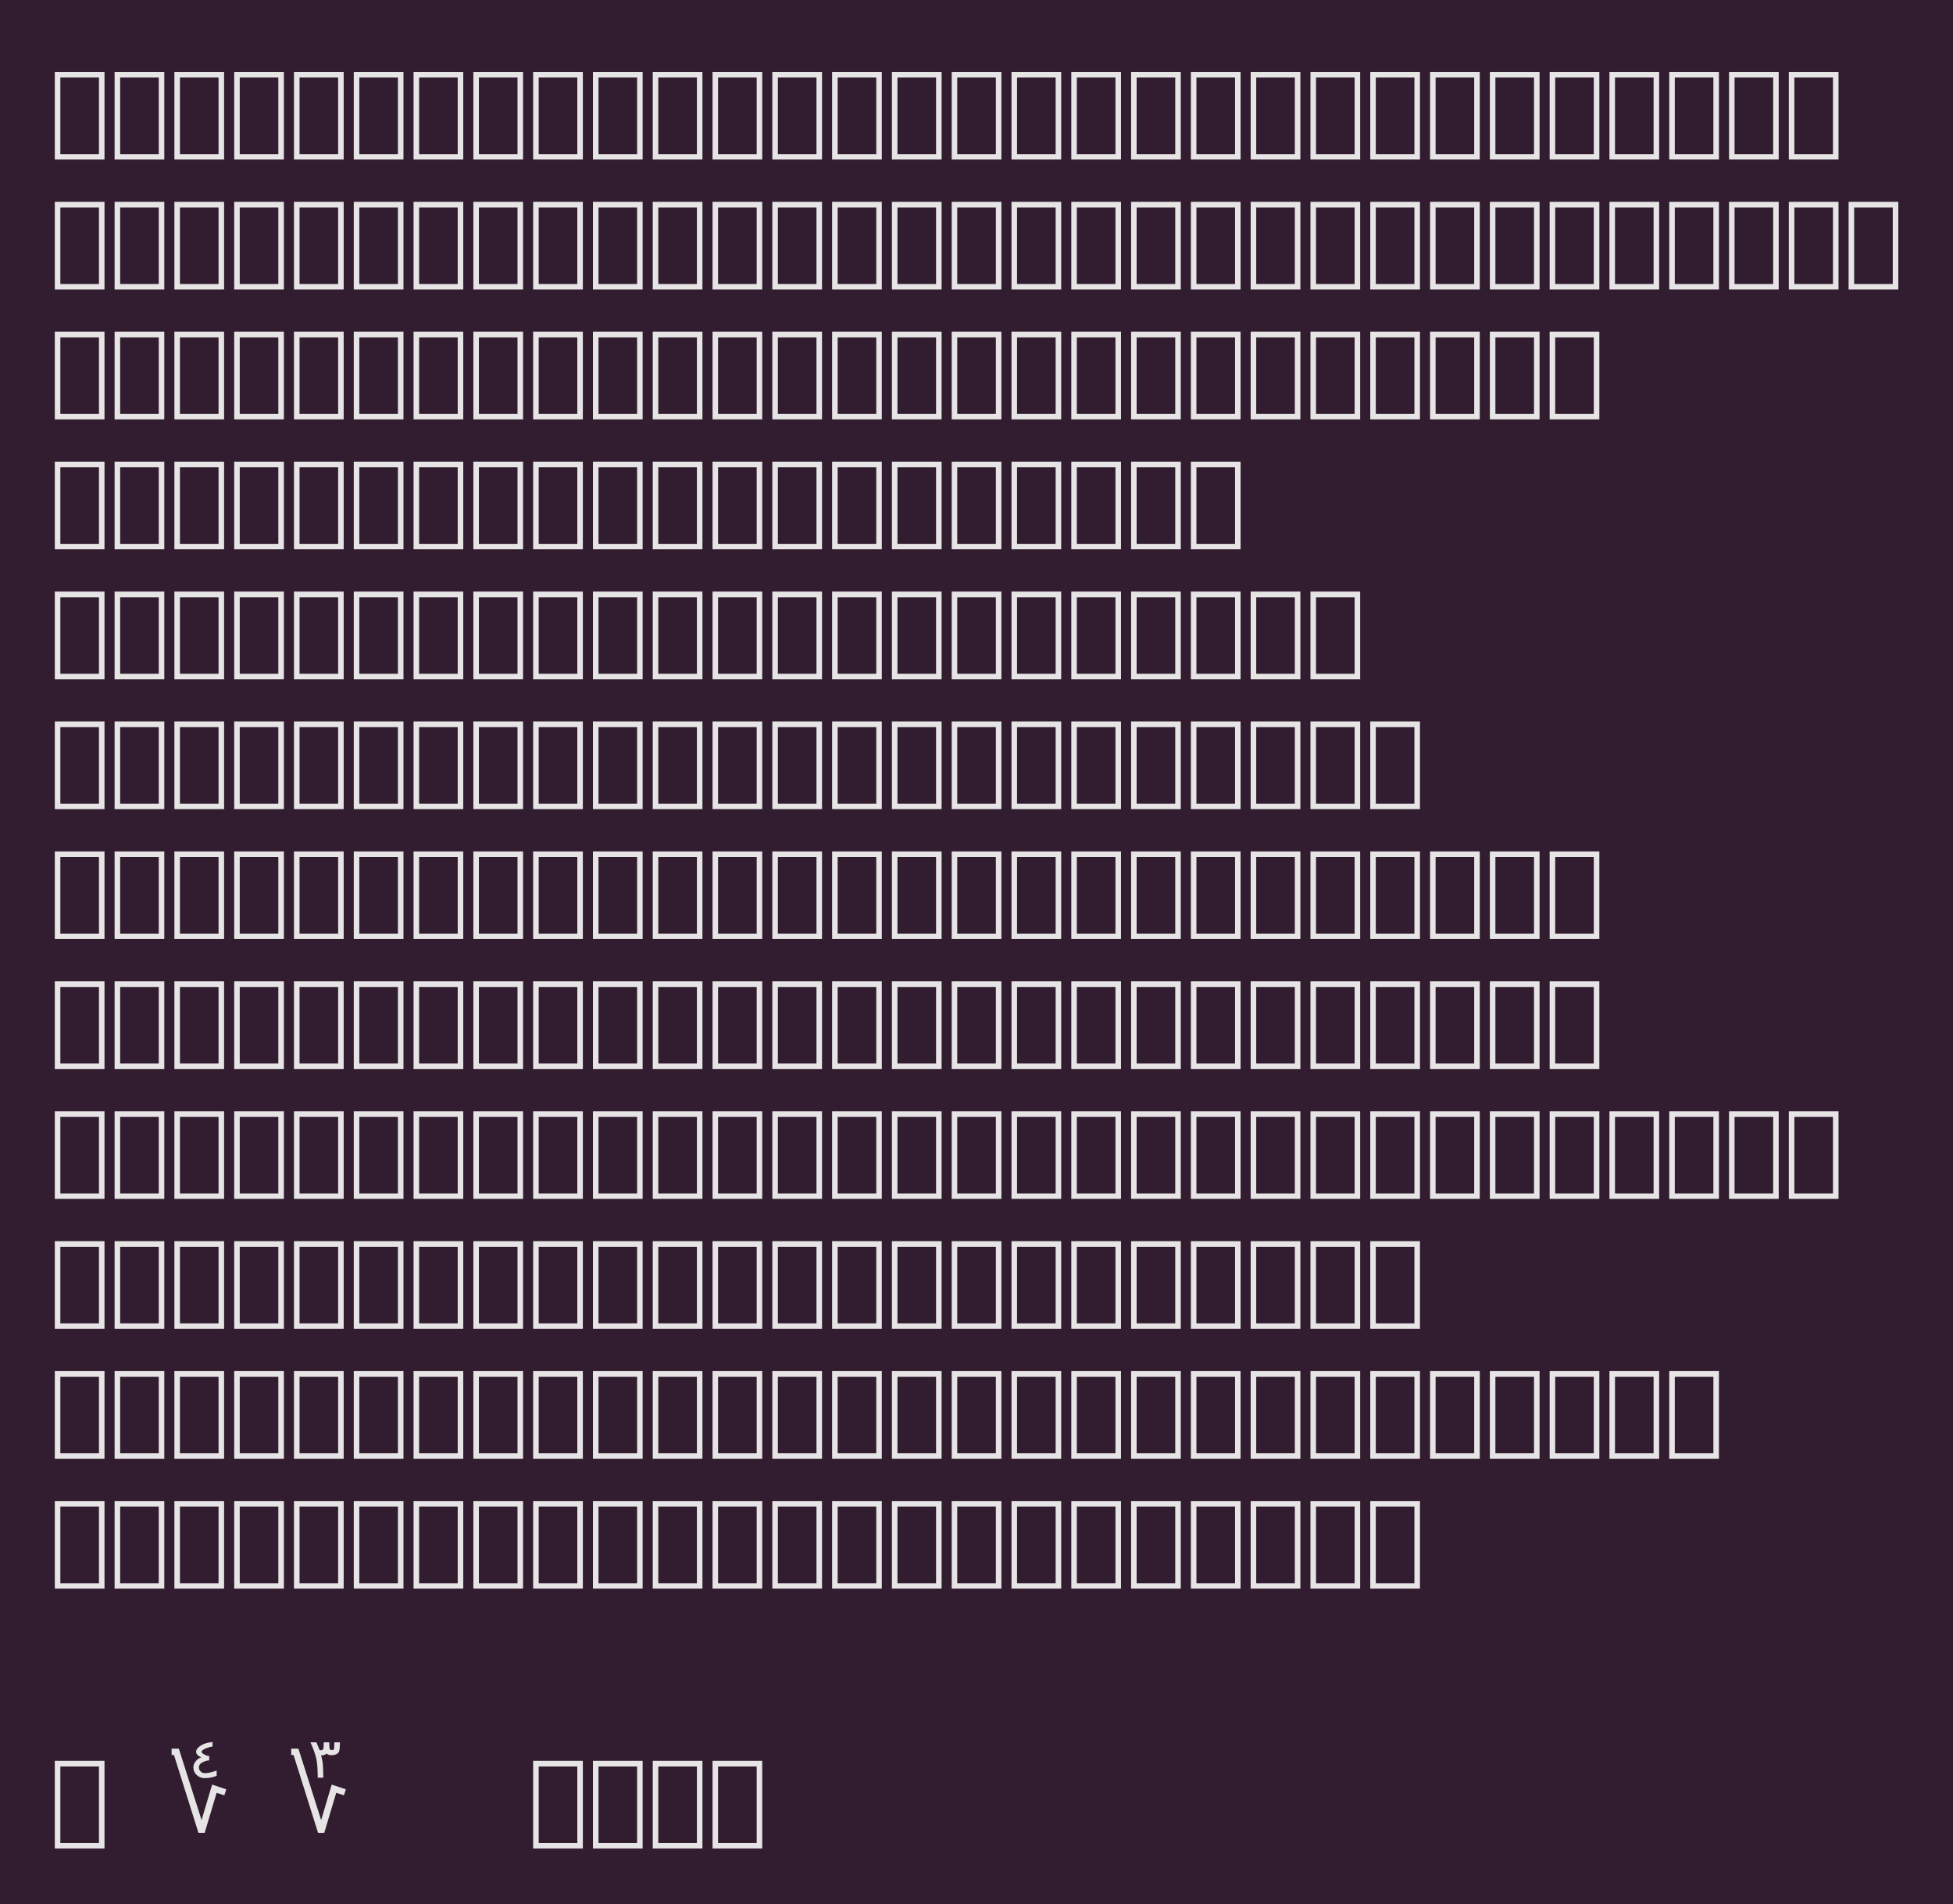<?xml version="1.0" encoding="UTF-8"?>
<svg xmlns="http://www.w3.org/2000/svg" xmlns:xlink="http://www.w3.org/1999/xlink" width="275.078pt" height="268.156pt" viewBox="0 0 275.078 268.156" version="1.1">
<defs>
<g>
<symbol overflow="visible" id="glyph0-0">
<path style="stroke:none;" d="M 0.719 2.469 L 0.719 -9.875 L 7.719 -9.875 L 7.719 2.469 Z M 1.5 1.703 L 6.938 1.703 L 6.938 -9.078 L 1.5 -9.078 Z M 1.5 1.703 "/>
</symbol>
<symbol overflow="visible" id="glyph0-1">
<path style="stroke:none;" d="M 0.719 2.469 L 0.719 -9.875 L 7.719 -9.875 L 7.719 2.469 Z M 1.5 1.703 L 6.938 1.703 L 6.938 -9.078 L 1.5 -9.078 Z M 1.5 1.703 "/>
</symbol>
<symbol overflow="visible" id="glyph0-2">
<path style="stroke:none;" d=""/>
</symbol>
<symbol overflow="visible" id="glyph0-3">
<path style="stroke:none;" d="M 6.094 -12.531 L 6.094 -11.891 C 5.75 -11.836 5.43 -11.75 5.141 -11.625 C 4.742 -11.457 4.547 -11.289 4.547 -11.125 C 4.547 -11.031 4.676 -10.91 4.938 -10.766 C 5.164 -10.641 5.395 -10.57 5.625 -10.562 L 5.625 -9.938 C 5.363 -9.938 5.039 -9.844 4.656 -9.656 C 4.332 -9.488 4.172 -9.258 4.172 -8.969 C 4.172 -8.758 4.238 -8.578 4.375 -8.422 C 4.551 -8.234 4.742 -8.141 4.953 -8.141 C 5.234 -8.141 5.5 -8.172 5.75 -8.234 C 6.113 -8.316 6.422 -8.41 6.672 -8.516 L 6.672 -7.766 C 6.461 -7.672 6.18 -7.586 5.828 -7.516 C 5.535 -7.461 5.242 -7.438 4.953 -7.438 C 4.523 -7.438 4.148 -7.594 3.828 -7.906 C 3.535 -8.195 3.391 -8.551 3.391 -8.969 C 3.391 -9.312 3.547 -9.645 3.859 -9.969 C 4.047 -10.164 4.266 -10.297 4.516 -10.359 C 4.305 -10.441 4.141 -10.547 4.016 -10.672 C 3.859 -10.816 3.781 -10.969 3.781 -11.125 C 3.77 -11.508 4.086 -11.863 4.734 -12.188 C 5.055 -12.344 5.508 -12.457 6.094 -12.531 Z M 7.75 -5.016 L 6.672 -5.375 L 4.984 0.266 L 4.109 0.266 L 0.656 -10.703 L 0.328 -10.703 L 0.328 -11.594 L 1.344 -11.594 L 4.547 -1.531 L 6.031 -6.531 L 8.031 -5.859 Z M 7.75 -5.016 "/>
</symbol>
<symbol overflow="visible" id="glyph0-4">
<path style="stroke:none;" d="M 4.531 -10.656 C 4.602 -10.426 4.66 -10.195 4.703 -9.969 C 4.797 -9.488 4.844 -8.664 4.844 -7.5 L 4.062 -7.5 C 4.062 -8.594 4.008 -9.414 3.906 -9.969 C 3.758 -10.707 3.469 -11.547 3.031 -12.484 L 3.875 -12.484 C 4.008 -12.191 4.133 -11.891 4.25 -11.578 C 4.301 -11.41 4.395 -11.336 4.531 -11.359 C 4.738 -11.391 4.852 -11.488 4.875 -11.656 C 4.895 -11.781 4.906 -12.055 4.906 -12.484 L 5.688 -12.484 C 5.688 -11.922 5.707 -11.609 5.75 -11.547 C 5.801 -11.441 5.895 -11.391 6.031 -11.391 C 6.207 -11.379 6.312 -11.426 6.344 -11.531 C 6.383 -11.645 6.406 -11.961 6.406 -12.484 L 7.188 -12.484 C 7.188 -11.703 7.129 -11.238 7.016 -11.094 C 6.816 -10.812 6.492 -10.672 6.047 -10.672 C 5.66 -10.672 5.422 -10.75 5.328 -10.906 C 5.18 -10.781 5.035 -10.703 4.891 -10.672 C 4.754 -10.648 4.633 -10.645 4.531 -10.656 Z M 7.75 -5.016 L 6.672 -5.375 L 4.984 0.266 L 4.109 0.266 L 0.656 -10.703 L 0.328 -10.703 L 0.328 -11.594 L 1.344 -11.594 L 4.547 -1.531 L 6.031 -6.531 L 8.031 -5.859 Z M 7.75 -5.016 "/>
</symbol>
</g>
</defs>
<g id="surface1">
<rect x="0" y="0" width="275.078" height="268.156" style="fill:rgb(19.216%,11.373%,18.431%);fill-opacity:1;stroke:none;"/>
<g style="fill:rgb(90.196%,89.412%,89.804%);fill-opacity:1;">
  <use xlink:href="#glyph0-1" x="7" y="20"/>
  <use xlink:href="#glyph0-1" x="15.422" y="20"/>
  <use xlink:href="#glyph0-1" x="23.844" y="20"/>
  <use xlink:href="#glyph0-1" x="32.266" y="20"/>
  <use xlink:href="#glyph0-1" x="40.688" y="20"/>
  <use xlink:href="#glyph0-1" x="49.109" y="20"/>
  <use xlink:href="#glyph0-1" x="57.531" y="20"/>
  <use xlink:href="#glyph0-1" x="65.953" y="20"/>
  <use xlink:href="#glyph0-1" x="74.375" y="20"/>
  <use xlink:href="#glyph0-1" x="82.797" y="20"/>
  <use xlink:href="#glyph0-1" x="91.219" y="20"/>
  <use xlink:href="#glyph0-1" x="99.641" y="20"/>
  <use xlink:href="#glyph0-1" x="108.062" y="20"/>
  <use xlink:href="#glyph0-1" x="116.484" y="20"/>
  <use xlink:href="#glyph0-1" x="124.906" y="20"/>
  <use xlink:href="#glyph0-1" x="133.328" y="20"/>
  <use xlink:href="#glyph0-1" x="141.75" y="20"/>
  <use xlink:href="#glyph0-1" x="150.172" y="20"/>
  <use xlink:href="#glyph0-1" x="158.594" y="20"/>
  <use xlink:href="#glyph0-1" x="167.016" y="20"/>
  <use xlink:href="#glyph0-1" x="175.438" y="20"/>
  <use xlink:href="#glyph0-1" x="183.859" y="20"/>
  <use xlink:href="#glyph0-1" x="192.281" y="20"/>
  <use xlink:href="#glyph0-1" x="200.703" y="20"/>
  <use xlink:href="#glyph0-1" x="209.125" y="20"/>
  <use xlink:href="#glyph0-1" x="217.547" y="20"/>
  <use xlink:href="#glyph0-1" x="225.969" y="20"/>
  <use xlink:href="#glyph0-1" x="234.391" y="20"/>
  <use xlink:href="#glyph0-1" x="242.812" y="20"/>
  <use xlink:href="#glyph0-1" x="251.234" y="20"/>
</g>
<g style="fill:rgb(90.196%,89.412%,89.804%);fill-opacity:1;">
  <use xlink:href="#glyph0-1" x="7" y="38.297"/>
  <use xlink:href="#glyph0-1" x="15.422" y="38.297"/>
  <use xlink:href="#glyph0-1" x="23.844" y="38.297"/>
  <use xlink:href="#glyph0-1" x="32.266" y="38.297"/>
  <use xlink:href="#glyph0-1" x="40.688" y="38.297"/>
  <use xlink:href="#glyph0-1" x="49.109" y="38.297"/>
  <use xlink:href="#glyph0-1" x="57.531" y="38.297"/>
  <use xlink:href="#glyph0-1" x="65.953" y="38.297"/>
  <use xlink:href="#glyph0-1" x="74.375" y="38.297"/>
  <use xlink:href="#glyph0-1" x="82.797" y="38.297"/>
  <use xlink:href="#glyph0-1" x="91.219" y="38.297"/>
  <use xlink:href="#glyph0-1" x="99.641" y="38.297"/>
  <use xlink:href="#glyph0-1" x="108.062" y="38.297"/>
  <use xlink:href="#glyph0-1" x="116.484" y="38.297"/>
  <use xlink:href="#glyph0-1" x="124.906" y="38.297"/>
  <use xlink:href="#glyph0-1" x="133.328" y="38.297"/>
  <use xlink:href="#glyph0-1" x="141.75" y="38.297"/>
  <use xlink:href="#glyph0-1" x="150.172" y="38.297"/>
  <use xlink:href="#glyph0-1" x="158.594" y="38.297"/>
  <use xlink:href="#glyph0-1" x="167.016" y="38.297"/>
  <use xlink:href="#glyph0-1" x="175.438" y="38.297"/>
  <use xlink:href="#glyph0-1" x="183.859" y="38.297"/>
  <use xlink:href="#glyph0-1" x="192.281" y="38.297"/>
  <use xlink:href="#glyph0-1" x="200.703" y="38.297"/>
  <use xlink:href="#glyph0-1" x="209.125" y="38.297"/>
  <use xlink:href="#glyph0-1" x="217.547" y="38.297"/>
  <use xlink:href="#glyph0-1" x="225.969" y="38.297"/>
  <use xlink:href="#glyph0-1" x="234.391" y="38.297"/>
  <use xlink:href="#glyph0-1" x="242.812" y="38.297"/>
  <use xlink:href="#glyph0-1" x="251.234" y="38.297"/>
  <use xlink:href="#glyph0-1" x="259.656" y="38.297"/>
</g>
<g style="fill:rgb(90.196%,89.412%,89.804%);fill-opacity:1;">
  <use xlink:href="#glyph0-1" x="7" y="56.594"/>
  <use xlink:href="#glyph0-1" x="15.422" y="56.594"/>
  <use xlink:href="#glyph0-1" x="23.844" y="56.594"/>
  <use xlink:href="#glyph0-1" x="32.266" y="56.594"/>
  <use xlink:href="#glyph0-1" x="40.688" y="56.594"/>
  <use xlink:href="#glyph0-1" x="49.109" y="56.594"/>
  <use xlink:href="#glyph0-1" x="57.531" y="56.594"/>
  <use xlink:href="#glyph0-1" x="65.953" y="56.594"/>
  <use xlink:href="#glyph0-1" x="74.375" y="56.594"/>
  <use xlink:href="#glyph0-1" x="82.797" y="56.594"/>
  <use xlink:href="#glyph0-1" x="91.219" y="56.594"/>
  <use xlink:href="#glyph0-1" x="99.641" y="56.594"/>
  <use xlink:href="#glyph0-1" x="108.062" y="56.594"/>
  <use xlink:href="#glyph0-1" x="116.484" y="56.594"/>
  <use xlink:href="#glyph0-1" x="124.906" y="56.594"/>
  <use xlink:href="#glyph0-1" x="133.328" y="56.594"/>
  <use xlink:href="#glyph0-1" x="141.75" y="56.594"/>
  <use xlink:href="#glyph0-1" x="150.172" y="56.594"/>
  <use xlink:href="#glyph0-1" x="158.594" y="56.594"/>
  <use xlink:href="#glyph0-1" x="167.016" y="56.594"/>
  <use xlink:href="#glyph0-1" x="175.438" y="56.594"/>
  <use xlink:href="#glyph0-1" x="183.859" y="56.594"/>
  <use xlink:href="#glyph0-1" x="192.281" y="56.594"/>
  <use xlink:href="#glyph0-1" x="200.703" y="56.594"/>
  <use xlink:href="#glyph0-1" x="209.125" y="56.594"/>
  <use xlink:href="#glyph0-1" x="217.547" y="56.594"/>
</g>
<g style="fill:rgb(90.196%,89.412%,89.804%);fill-opacity:1;">
  <use xlink:href="#glyph0-1" x="7" y="74.891"/>
  <use xlink:href="#glyph0-1" x="15.422" y="74.891"/>
  <use xlink:href="#glyph0-1" x="23.844" y="74.891"/>
  <use xlink:href="#glyph0-1" x="32.266" y="74.891"/>
  <use xlink:href="#glyph0-1" x="40.688" y="74.891"/>
  <use xlink:href="#glyph0-1" x="49.109" y="74.891"/>
  <use xlink:href="#glyph0-1" x="57.531" y="74.891"/>
  <use xlink:href="#glyph0-1" x="65.953" y="74.891"/>
  <use xlink:href="#glyph0-1" x="74.375" y="74.891"/>
  <use xlink:href="#glyph0-1" x="82.797" y="74.891"/>
  <use xlink:href="#glyph0-1" x="91.219" y="74.891"/>
  <use xlink:href="#glyph0-1" x="99.641" y="74.891"/>
  <use xlink:href="#glyph0-1" x="108.062" y="74.891"/>
  <use xlink:href="#glyph0-1" x="116.484" y="74.891"/>
  <use xlink:href="#glyph0-1" x="124.906" y="74.891"/>
  <use xlink:href="#glyph0-1" x="133.328" y="74.891"/>
  <use xlink:href="#glyph0-1" x="141.75" y="74.891"/>
  <use xlink:href="#glyph0-1" x="150.172" y="74.891"/>
  <use xlink:href="#glyph0-1" x="158.594" y="74.891"/>
  <use xlink:href="#glyph0-1" x="167.016" y="74.891"/>
</g>
<g style="fill:rgb(90.196%,89.412%,89.804%);fill-opacity:1;">
  <use xlink:href="#glyph0-1" x="7" y="93.188"/>
  <use xlink:href="#glyph0-1" x="15.422" y="93.188"/>
  <use xlink:href="#glyph0-1" x="23.844" y="93.188"/>
  <use xlink:href="#glyph0-1" x="32.266" y="93.188"/>
  <use xlink:href="#glyph0-1" x="40.688" y="93.188"/>
  <use xlink:href="#glyph0-1" x="49.109" y="93.188"/>
  <use xlink:href="#glyph0-1" x="57.531" y="93.188"/>
  <use xlink:href="#glyph0-1" x="65.953" y="93.188"/>
  <use xlink:href="#glyph0-1" x="74.375" y="93.188"/>
  <use xlink:href="#glyph0-1" x="82.797" y="93.188"/>
  <use xlink:href="#glyph0-1" x="91.219" y="93.188"/>
  <use xlink:href="#glyph0-1" x="99.641" y="93.188"/>
  <use xlink:href="#glyph0-1" x="108.062" y="93.188"/>
  <use xlink:href="#glyph0-1" x="116.484" y="93.188"/>
  <use xlink:href="#glyph0-1" x="124.906" y="93.188"/>
  <use xlink:href="#glyph0-1" x="133.328" y="93.188"/>
  <use xlink:href="#glyph0-1" x="141.75" y="93.188"/>
  <use xlink:href="#glyph0-1" x="150.172" y="93.188"/>
  <use xlink:href="#glyph0-1" x="158.594" y="93.188"/>
  <use xlink:href="#glyph0-1" x="167.016" y="93.188"/>
  <use xlink:href="#glyph0-1" x="175.438" y="93.188"/>
  <use xlink:href="#glyph0-1" x="183.859" y="93.188"/>
</g>
<g style="fill:rgb(90.196%,89.412%,89.804%);fill-opacity:1;">
  <use xlink:href="#glyph0-1" x="7" y="111.484"/>
  <use xlink:href="#glyph0-1" x="15.422" y="111.484"/>
  <use xlink:href="#glyph0-1" x="23.844" y="111.484"/>
  <use xlink:href="#glyph0-1" x="32.266" y="111.484"/>
  <use xlink:href="#glyph0-1" x="40.688" y="111.484"/>
  <use xlink:href="#glyph0-1" x="49.109" y="111.484"/>
  <use xlink:href="#glyph0-1" x="57.531" y="111.484"/>
  <use xlink:href="#glyph0-1" x="65.953" y="111.484"/>
  <use xlink:href="#glyph0-1" x="74.375" y="111.484"/>
  <use xlink:href="#glyph0-1" x="82.797" y="111.484"/>
  <use xlink:href="#glyph0-1" x="91.219" y="111.484"/>
  <use xlink:href="#glyph0-1" x="99.641" y="111.484"/>
  <use xlink:href="#glyph0-1" x="108.062" y="111.484"/>
  <use xlink:href="#glyph0-1" x="116.484" y="111.484"/>
  <use xlink:href="#glyph0-1" x="124.906" y="111.484"/>
  <use xlink:href="#glyph0-1" x="133.328" y="111.484"/>
  <use xlink:href="#glyph0-1" x="141.75" y="111.484"/>
  <use xlink:href="#glyph0-1" x="150.172" y="111.484"/>
  <use xlink:href="#glyph0-1" x="158.594" y="111.484"/>
  <use xlink:href="#glyph0-1" x="167.016" y="111.484"/>
  <use xlink:href="#glyph0-1" x="175.438" y="111.484"/>
  <use xlink:href="#glyph0-1" x="183.859" y="111.484"/>
  <use xlink:href="#glyph0-1" x="192.281" y="111.484"/>
</g>
<g style="fill:rgb(90.196%,89.412%,89.804%);fill-opacity:1;">
  <use xlink:href="#glyph0-1" x="7" y="129.781"/>
  <use xlink:href="#glyph0-1" x="15.422" y="129.781"/>
  <use xlink:href="#glyph0-1" x="23.844" y="129.781"/>
  <use xlink:href="#glyph0-1" x="32.266" y="129.781"/>
  <use xlink:href="#glyph0-1" x="40.688" y="129.781"/>
  <use xlink:href="#glyph0-1" x="49.109" y="129.781"/>
  <use xlink:href="#glyph0-1" x="57.531" y="129.781"/>
  <use xlink:href="#glyph0-1" x="65.953" y="129.781"/>
  <use xlink:href="#glyph0-1" x="74.375" y="129.781"/>
  <use xlink:href="#glyph0-1" x="82.797" y="129.781"/>
  <use xlink:href="#glyph0-1" x="91.219" y="129.781"/>
  <use xlink:href="#glyph0-1" x="99.641" y="129.781"/>
  <use xlink:href="#glyph0-1" x="108.062" y="129.781"/>
  <use xlink:href="#glyph0-1" x="116.484" y="129.781"/>
  <use xlink:href="#glyph0-1" x="124.906" y="129.781"/>
  <use xlink:href="#glyph0-1" x="133.328" y="129.781"/>
  <use xlink:href="#glyph0-1" x="141.75" y="129.781"/>
  <use xlink:href="#glyph0-1" x="150.172" y="129.781"/>
  <use xlink:href="#glyph0-1" x="158.594" y="129.781"/>
  <use xlink:href="#glyph0-1" x="167.016" y="129.781"/>
  <use xlink:href="#glyph0-1" x="175.438" y="129.781"/>
  <use xlink:href="#glyph0-1" x="183.859" y="129.781"/>
  <use xlink:href="#glyph0-1" x="192.281" y="129.781"/>
  <use xlink:href="#glyph0-1" x="200.703" y="129.781"/>
  <use xlink:href="#glyph0-1" x="209.125" y="129.781"/>
  <use xlink:href="#glyph0-1" x="217.547" y="129.781"/>
</g>
<g style="fill:rgb(90.196%,89.412%,89.804%);fill-opacity:1;">
  <use xlink:href="#glyph0-1" x="7" y="148.078"/>
  <use xlink:href="#glyph0-1" x="15.422" y="148.078"/>
  <use xlink:href="#glyph0-1" x="23.844" y="148.078"/>
  <use xlink:href="#glyph0-1" x="32.266" y="148.078"/>
  <use xlink:href="#glyph0-1" x="40.688" y="148.078"/>
  <use xlink:href="#glyph0-1" x="49.109" y="148.078"/>
  <use xlink:href="#glyph0-1" x="57.531" y="148.078"/>
  <use xlink:href="#glyph0-1" x="65.953" y="148.078"/>
  <use xlink:href="#glyph0-1" x="74.375" y="148.078"/>
  <use xlink:href="#glyph0-1" x="82.797" y="148.078"/>
  <use xlink:href="#glyph0-1" x="91.219" y="148.078"/>
  <use xlink:href="#glyph0-1" x="99.641" y="148.078"/>
  <use xlink:href="#glyph0-1" x="108.062" y="148.078"/>
  <use xlink:href="#glyph0-1" x="116.484" y="148.078"/>
  <use xlink:href="#glyph0-1" x="124.906" y="148.078"/>
  <use xlink:href="#glyph0-1" x="133.328" y="148.078"/>
  <use xlink:href="#glyph0-1" x="141.75" y="148.078"/>
  <use xlink:href="#glyph0-1" x="150.172" y="148.078"/>
  <use xlink:href="#glyph0-1" x="158.594" y="148.078"/>
  <use xlink:href="#glyph0-1" x="167.016" y="148.078"/>
  <use xlink:href="#glyph0-1" x="175.438" y="148.078"/>
  <use xlink:href="#glyph0-1" x="183.859" y="148.078"/>
  <use xlink:href="#glyph0-1" x="192.281" y="148.078"/>
  <use xlink:href="#glyph0-1" x="200.703" y="148.078"/>
  <use xlink:href="#glyph0-1" x="209.125" y="148.078"/>
  <use xlink:href="#glyph0-1" x="217.547" y="148.078"/>
</g>
<g style="fill:rgb(90.196%,89.412%,89.804%);fill-opacity:1;">
  <use xlink:href="#glyph0-1" x="7" y="166.375"/>
  <use xlink:href="#glyph0-1" x="15.422" y="166.375"/>
  <use xlink:href="#glyph0-1" x="23.844" y="166.375"/>
  <use xlink:href="#glyph0-1" x="32.266" y="166.375"/>
  <use xlink:href="#glyph0-1" x="40.688" y="166.375"/>
  <use xlink:href="#glyph0-1" x="49.109" y="166.375"/>
  <use xlink:href="#glyph0-1" x="57.531" y="166.375"/>
  <use xlink:href="#glyph0-1" x="65.953" y="166.375"/>
  <use xlink:href="#glyph0-1" x="74.375" y="166.375"/>
  <use xlink:href="#glyph0-1" x="82.797" y="166.375"/>
  <use xlink:href="#glyph0-1" x="91.219" y="166.375"/>
  <use xlink:href="#glyph0-1" x="99.641" y="166.375"/>
  <use xlink:href="#glyph0-1" x="108.062" y="166.375"/>
  <use xlink:href="#glyph0-1" x="116.484" y="166.375"/>
  <use xlink:href="#glyph0-1" x="124.906" y="166.375"/>
  <use xlink:href="#glyph0-1" x="133.328" y="166.375"/>
  <use xlink:href="#glyph0-1" x="141.75" y="166.375"/>
  <use xlink:href="#glyph0-1" x="150.172" y="166.375"/>
  <use xlink:href="#glyph0-1" x="158.594" y="166.375"/>
  <use xlink:href="#glyph0-1" x="167.016" y="166.375"/>
  <use xlink:href="#glyph0-1" x="175.438" y="166.375"/>
  <use xlink:href="#glyph0-1" x="183.859" y="166.375"/>
  <use xlink:href="#glyph0-1" x="192.281" y="166.375"/>
  <use xlink:href="#glyph0-1" x="200.703" y="166.375"/>
  <use xlink:href="#glyph0-1" x="209.125" y="166.375"/>
  <use xlink:href="#glyph0-1" x="217.547" y="166.375"/>
  <use xlink:href="#glyph0-1" x="225.969" y="166.375"/>
  <use xlink:href="#glyph0-1" x="234.391" y="166.375"/>
  <use xlink:href="#glyph0-1" x="242.812" y="166.375"/>
  <use xlink:href="#glyph0-1" x="251.234" y="166.375"/>
</g>
<g style="fill:rgb(90.196%,89.412%,89.804%);fill-opacity:1;">
  <use xlink:href="#glyph0-1" x="7" y="184.672"/>
  <use xlink:href="#glyph0-1" x="15.422" y="184.672"/>
  <use xlink:href="#glyph0-1" x="23.844" y="184.672"/>
  <use xlink:href="#glyph0-1" x="32.266" y="184.672"/>
  <use xlink:href="#glyph0-1" x="40.688" y="184.672"/>
  <use xlink:href="#glyph0-1" x="49.109" y="184.672"/>
  <use xlink:href="#glyph0-1" x="57.531" y="184.672"/>
  <use xlink:href="#glyph0-1" x="65.953" y="184.672"/>
  <use xlink:href="#glyph0-1" x="74.375" y="184.672"/>
  <use xlink:href="#glyph0-1" x="82.797" y="184.672"/>
  <use xlink:href="#glyph0-1" x="91.219" y="184.672"/>
  <use xlink:href="#glyph0-1" x="99.641" y="184.672"/>
  <use xlink:href="#glyph0-1" x="108.062" y="184.672"/>
  <use xlink:href="#glyph0-1" x="116.484" y="184.672"/>
  <use xlink:href="#glyph0-1" x="124.906" y="184.672"/>
  <use xlink:href="#glyph0-1" x="133.328" y="184.672"/>
  <use xlink:href="#glyph0-1" x="141.75" y="184.672"/>
  <use xlink:href="#glyph0-1" x="150.172" y="184.672"/>
  <use xlink:href="#glyph0-1" x="158.594" y="184.672"/>
  <use xlink:href="#glyph0-1" x="167.016" y="184.672"/>
  <use xlink:href="#glyph0-1" x="175.438" y="184.672"/>
  <use xlink:href="#glyph0-1" x="183.859" y="184.672"/>
  <use xlink:href="#glyph0-1" x="192.281" y="184.672"/>
</g>
<g style="fill:rgb(90.196%,89.412%,89.804%);fill-opacity:1;">
  <use xlink:href="#glyph0-1" x="7" y="202.969"/>
  <use xlink:href="#glyph0-1" x="15.422" y="202.969"/>
  <use xlink:href="#glyph0-1" x="23.844" y="202.969"/>
  <use xlink:href="#glyph0-1" x="32.266" y="202.969"/>
  <use xlink:href="#glyph0-1" x="40.688" y="202.969"/>
  <use xlink:href="#glyph0-1" x="49.109" y="202.969"/>
  <use xlink:href="#glyph0-1" x="57.531" y="202.969"/>
  <use xlink:href="#glyph0-1" x="65.953" y="202.969"/>
  <use xlink:href="#glyph0-1" x="74.375" y="202.969"/>
  <use xlink:href="#glyph0-1" x="82.797" y="202.969"/>
  <use xlink:href="#glyph0-1" x="91.219" y="202.969"/>
  <use xlink:href="#glyph0-1" x="99.641" y="202.969"/>
  <use xlink:href="#glyph0-1" x="108.062" y="202.969"/>
  <use xlink:href="#glyph0-1" x="116.484" y="202.969"/>
  <use xlink:href="#glyph0-1" x="124.906" y="202.969"/>
  <use xlink:href="#glyph0-1" x="133.328" y="202.969"/>
  <use xlink:href="#glyph0-1" x="141.75" y="202.969"/>
  <use xlink:href="#glyph0-1" x="150.172" y="202.969"/>
  <use xlink:href="#glyph0-1" x="158.594" y="202.969"/>
  <use xlink:href="#glyph0-1" x="167.016" y="202.969"/>
  <use xlink:href="#glyph0-1" x="175.438" y="202.969"/>
  <use xlink:href="#glyph0-1" x="183.859" y="202.969"/>
  <use xlink:href="#glyph0-1" x="192.281" y="202.969"/>
  <use xlink:href="#glyph0-1" x="200.703" y="202.969"/>
  <use xlink:href="#glyph0-1" x="209.125" y="202.969"/>
  <use xlink:href="#glyph0-1" x="217.547" y="202.969"/>
  <use xlink:href="#glyph0-1" x="225.969" y="202.969"/>
  <use xlink:href="#glyph0-1" x="234.391" y="202.969"/>
</g>
<g style="fill:rgb(90.196%,89.412%,89.804%);fill-opacity:1;">
  <use xlink:href="#glyph0-1" x="7" y="221.266"/>
  <use xlink:href="#glyph0-1" x="15.422" y="221.266"/>
  <use xlink:href="#glyph0-1" x="23.844" y="221.266"/>
  <use xlink:href="#glyph0-1" x="32.266" y="221.266"/>
  <use xlink:href="#glyph0-1" x="40.688" y="221.266"/>
  <use xlink:href="#glyph0-1" x="49.109" y="221.266"/>
  <use xlink:href="#glyph0-1" x="57.531" y="221.266"/>
  <use xlink:href="#glyph0-1" x="65.953" y="221.266"/>
  <use xlink:href="#glyph0-1" x="74.375" y="221.266"/>
  <use xlink:href="#glyph0-1" x="82.797" y="221.266"/>
  <use xlink:href="#glyph0-1" x="91.219" y="221.266"/>
  <use xlink:href="#glyph0-1" x="99.641" y="221.266"/>
  <use xlink:href="#glyph0-1" x="108.062" y="221.266"/>
  <use xlink:href="#glyph0-1" x="116.484" y="221.266"/>
  <use xlink:href="#glyph0-1" x="124.906" y="221.266"/>
  <use xlink:href="#glyph0-1" x="133.328" y="221.266"/>
  <use xlink:href="#glyph0-1" x="141.75" y="221.266"/>
  <use xlink:href="#glyph0-1" x="150.172" y="221.266"/>
  <use xlink:href="#glyph0-1" x="158.594" y="221.266"/>
  <use xlink:href="#glyph0-1" x="167.016" y="221.266"/>
  <use xlink:href="#glyph0-1" x="175.438" y="221.266"/>
  <use xlink:href="#glyph0-1" x="183.859" y="221.266"/>
  <use xlink:href="#glyph0-1" x="192.281" y="221.266"/>
</g>
<g style="fill:rgb(90.196%,89.412%,89.804%);fill-opacity:1;">
  <use xlink:href="#glyph0-1" x="7" y="257.859"/>
  <use xlink:href="#glyph0-2" x="15.422" y="257.859"/>
  <use xlink:href="#glyph0-3" x="23.844" y="257.859"/>
  <use xlink:href="#glyph0-2" x="32.266" y="257.859"/>
  <use xlink:href="#glyph0-4" x="40.688" y="257.859"/>
  <use xlink:href="#glyph0-2" x="49.109" y="257.859"/>
  <use xlink:href="#glyph0-2" x="57.531" y="257.859"/>
  <use xlink:href="#glyph0-2" x="65.953" y="257.859"/>
  <use xlink:href="#glyph0-1" x="74.375" y="257.859"/>
  <use xlink:href="#glyph0-1" x="82.797" y="257.859"/>
  <use xlink:href="#glyph0-1" x="91.219" y="257.859"/>
  <use xlink:href="#glyph0-1" x="99.641" y="257.859"/>
</g>
</g>
</svg>
